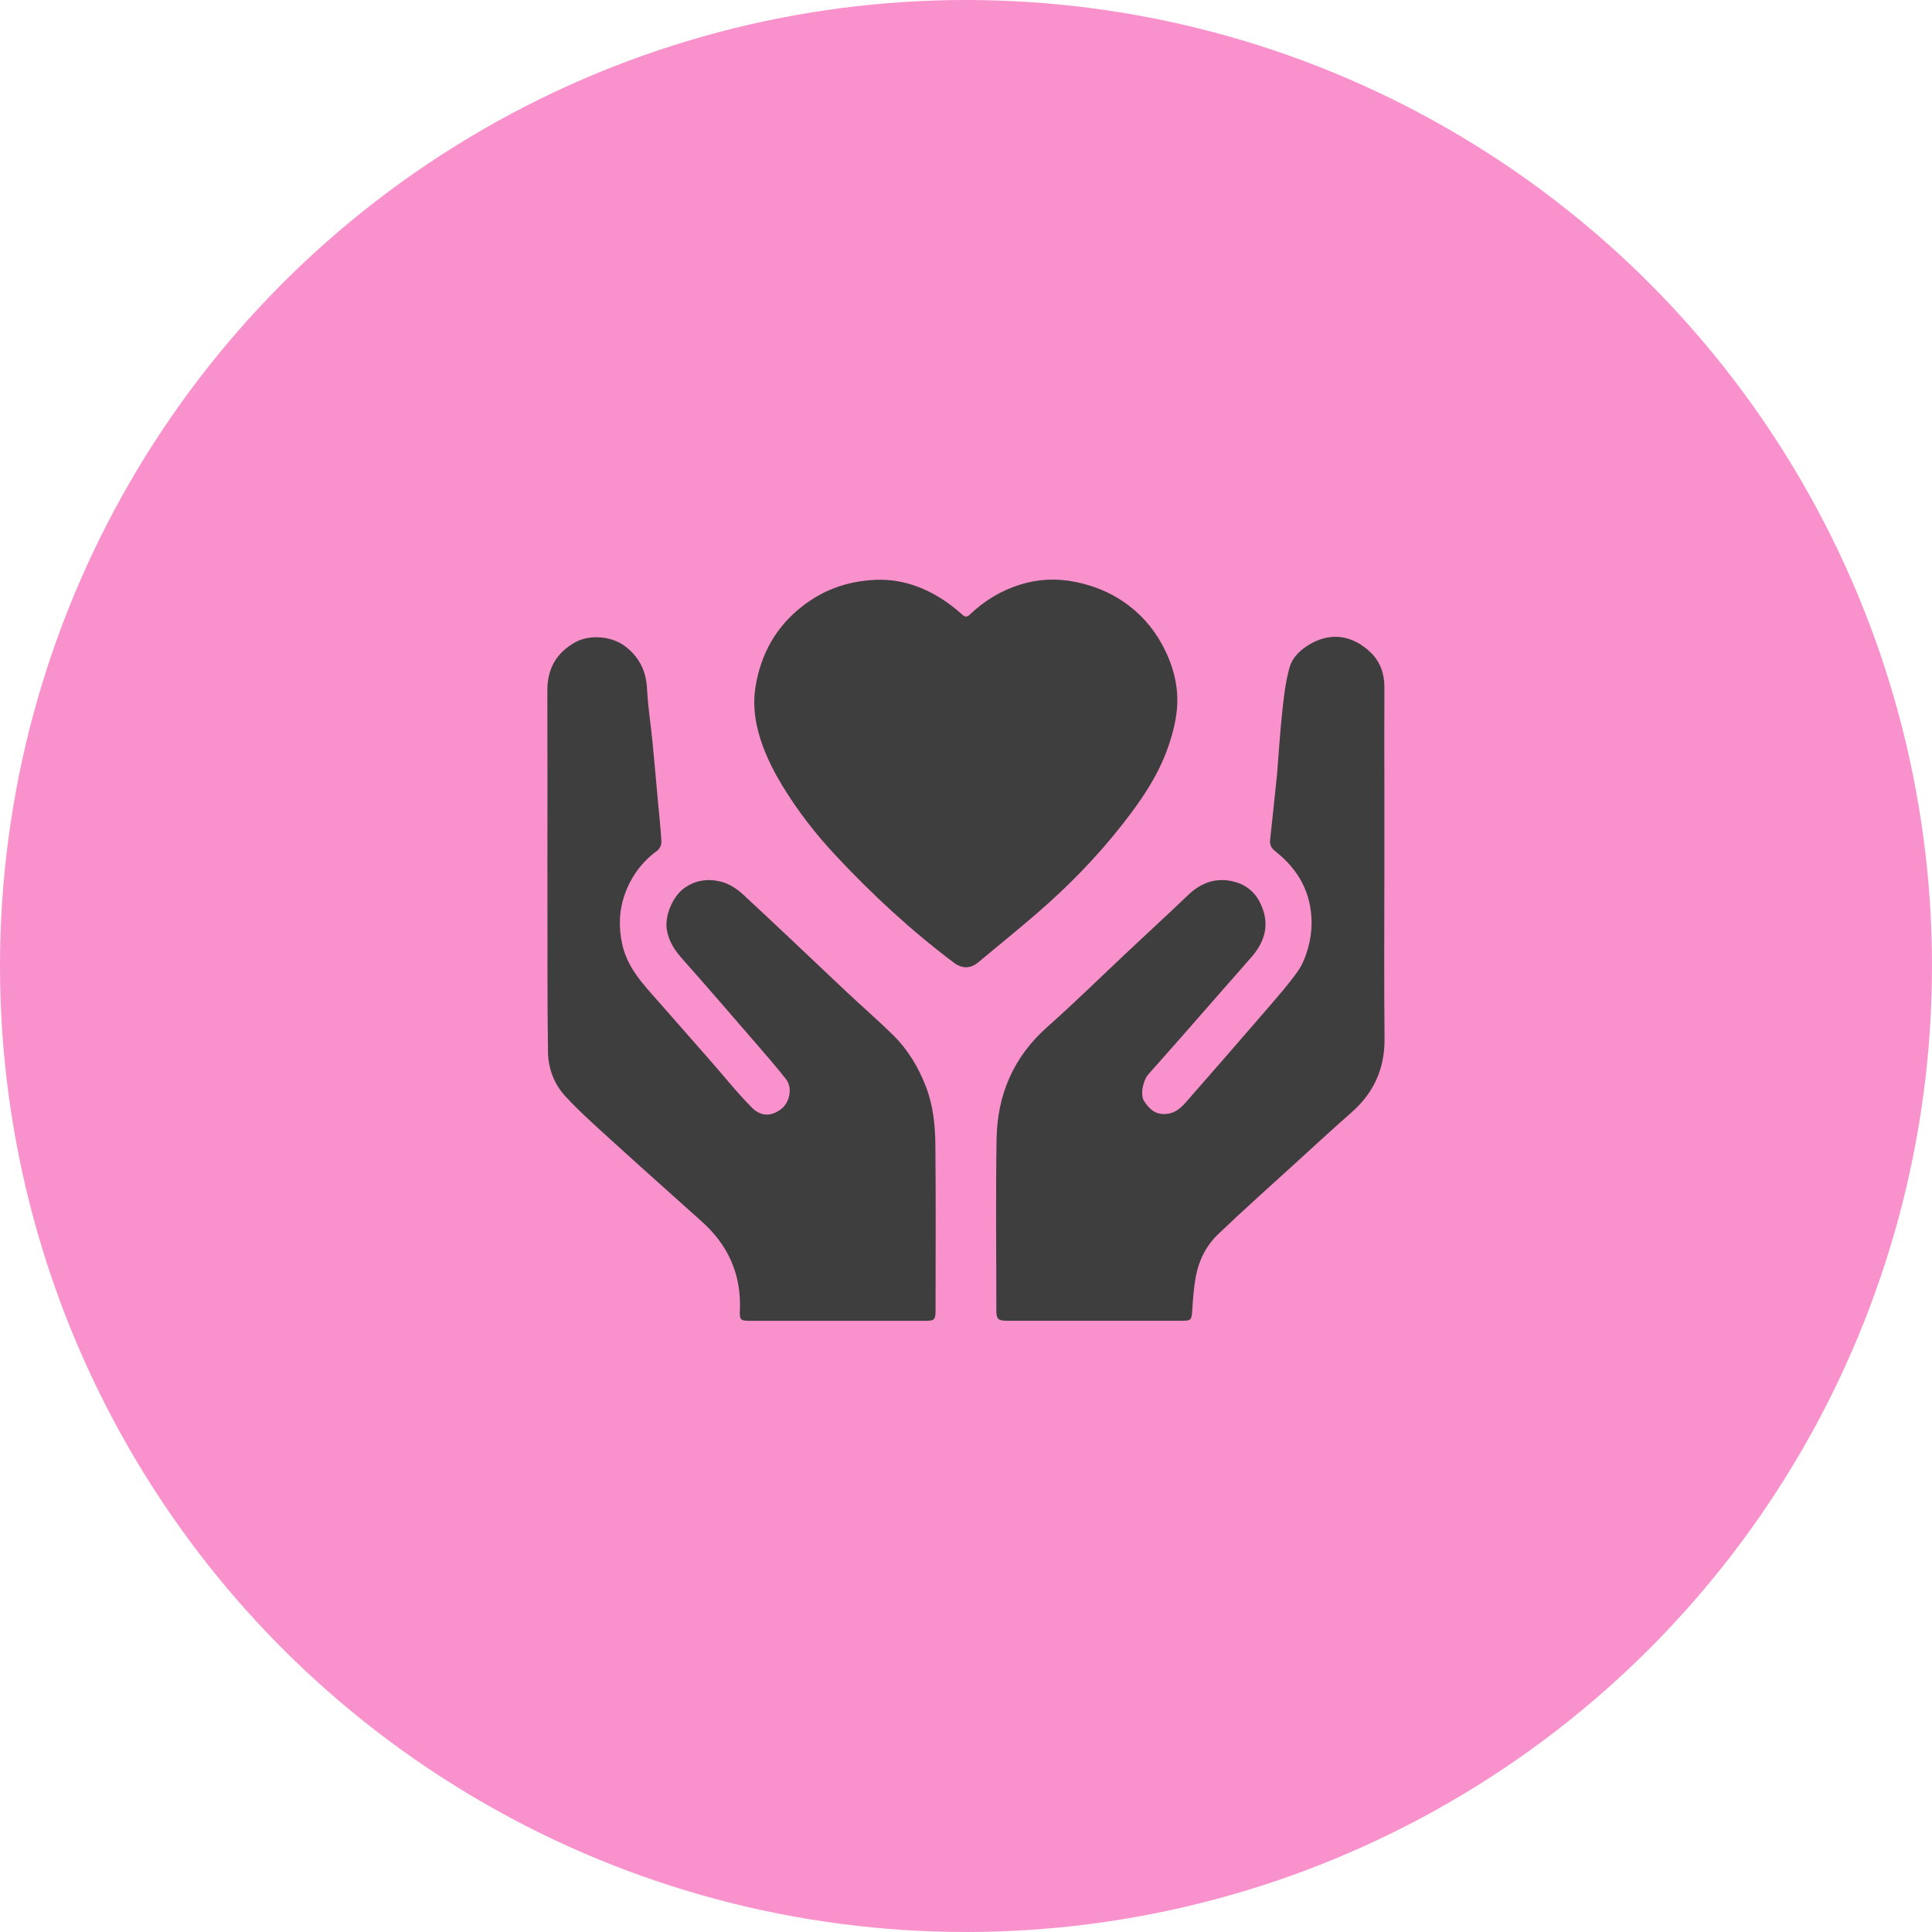 <svg width="150" height="150" viewBox="0 0 150 150" fill="none" xmlns="http://www.w3.org/2000/svg">
<circle cx="75" cy="75" r="75" fill="#F991CC"/>
<path d="M42.501 67.357C42.501 62.781 42.513 58.204 42.496 53.627C42.49 51.937 43.179 50.691 44.662 49.865C45.762 49.252 47.447 49.382 48.47 50.13C49.624 50.975 50.167 52.078 50.238 53.506C50.307 54.894 50.53 56.274 50.666 57.66C50.816 59.177 50.942 60.695 51.08 62.212C51.175 63.261 51.296 64.308 51.353 65.358C51.365 65.586 51.212 65.911 51.029 66.045C49.842 66.905 49.013 68.039 48.524 69.39C48.066 70.654 48.016 71.963 48.307 73.302C48.708 75.145 49.943 76.425 51.12 77.759C52.525 79.351 53.923 80.948 55.322 82.544C56.338 83.703 57.297 84.918 58.386 86.002C59.089 86.701 59.886 86.694 60.661 86.097C61.335 85.578 61.536 84.439 61.028 83.789C60.207 82.742 59.325 81.742 58.455 80.734C56.633 78.628 54.815 76.52 52.967 74.438C52.379 73.774 51.928 73.097 51.774 72.192C51.586 71.077 52.249 69.606 53.079 68.988C53.979 68.317 54.979 68.2 55.98 68.453C56.59 68.606 57.202 68.995 57.672 69.429C60.389 71.941 63.061 74.5 65.755 77.036C66.942 78.152 68.176 79.217 69.336 80.359C70.483 81.489 71.3 82.841 71.885 84.356C72.457 85.837 72.608 87.374 72.623 88.921C72.664 93.189 72.638 97.458 72.637 101.726C72.637 102.458 72.551 102.549 71.834 102.549C67.304 102.551 62.776 102.551 58.246 102.549C57.502 102.549 57.408 102.48 57.444 101.747C57.506 100.429 57.303 99.152 56.788 97.952C56.272 96.744 55.468 95.718 54.485 94.837C52.124 92.721 49.757 90.612 47.412 88.479C46.202 87.377 44.97 86.286 43.867 85.083C43.015 84.153 42.562 82.937 42.546 81.674C42.49 77.698 42.51 73.722 42.503 69.746C42.501 68.952 42.503 68.156 42.503 67.361L42.501 67.357Z" fill="#3E3E3E"/>
<path d="M107.482 67.423C107.482 71.822 107.45 76.22 107.495 80.618C107.519 82.969 106.662 84.856 104.906 86.392C103.43 87.685 101.989 89.019 100.538 90.342C98.541 92.164 96.52 93.962 94.568 95.83C93.652 96.707 93.08 97.849 92.844 99.104C92.682 99.971 92.621 100.861 92.565 101.744C92.519 102.466 92.481 102.543 91.742 102.544C88.251 102.546 84.76 102.545 81.269 102.545C80.23 102.545 79.191 102.548 78.152 102.543C77.491 102.539 77.356 102.4 77.356 101.738C77.356 97.306 77.301 92.874 77.373 88.445C77.427 85.007 78.676 82.069 81.308 79.735C83.479 77.811 85.546 75.772 87.662 73.787C89.188 72.355 90.732 70.941 92.242 69.494C93.224 68.552 94.358 68.124 95.689 68.421C96.638 68.633 97.385 69.184 97.831 70.083C98.618 71.667 98.265 73.059 97.138 74.337C95.315 76.404 93.508 78.482 91.689 80.551C90.852 81.506 90.004 82.451 89.165 83.403C88.724 83.904 88.511 85.02 88.833 85.5C89.273 86.154 89.735 86.581 90.633 86.477C91.287 86.401 91.735 85.967 92.139 85.504C94.246 83.095 96.349 80.685 98.439 78.262C99.237 77.338 100.044 76.413 100.752 75.421C101.132 74.889 101.379 74.232 101.559 73.596C101.738 72.969 101.833 72.297 101.831 71.645C101.825 69.351 100.831 67.523 99.043 66.118C98.735 65.876 98.566 65.626 98.611 65.22C98.793 63.58 98.958 61.938 99.131 60.296C99.136 60.248 99.144 60.2 99.148 60.151C99.281 58.504 99.381 56.854 99.558 55.212C99.68 54.077 99.811 52.926 100.117 51.832C100.349 51.005 101.018 50.394 101.787 49.965C103.491 49.015 105.141 49.421 106.433 50.673C107.152 51.369 107.49 52.307 107.484 53.353C107.468 56.079 107.481 58.806 107.482 61.532C107.482 63.496 107.482 65.46 107.482 67.423Z" fill="#3E3E3E"/>
<path d="M68.437 45.01C70.749 45.049 72.855 46.055 74.687 47.7C74.947 47.934 75.074 47.925 75.316 47.695C76.441 46.63 77.754 45.837 79.222 45.383C80.608 44.955 82.043 44.883 83.495 45.18C84.843 45.456 86.088 45.942 87.224 46.716C88.484 47.573 89.479 48.685 90.208 50.01C91.134 51.693 91.596 53.519 91.336 55.43C91.186 56.53 90.856 57.63 90.441 58.664C89.8 60.261 88.867 61.717 87.839 63.096C85.919 65.669 83.747 68.02 81.358 70.159C79.597 71.734 77.753 73.218 75.933 74.728C75.334 75.226 74.68 75.206 74.075 74.754C70.735 72.251 67.688 69.424 64.845 66.379C63.296 64.721 61.907 62.924 60.73 60.983C60.151 60.029 59.633 59.015 59.243 57.972C58.684 56.478 58.399 54.907 58.66 53.303C59.073 50.776 60.248 48.664 62.279 47.08C64.021 45.72 66.016 45.025 68.437 45.008V45.01Z" fill="#3E3E3E"/>
</svg>
